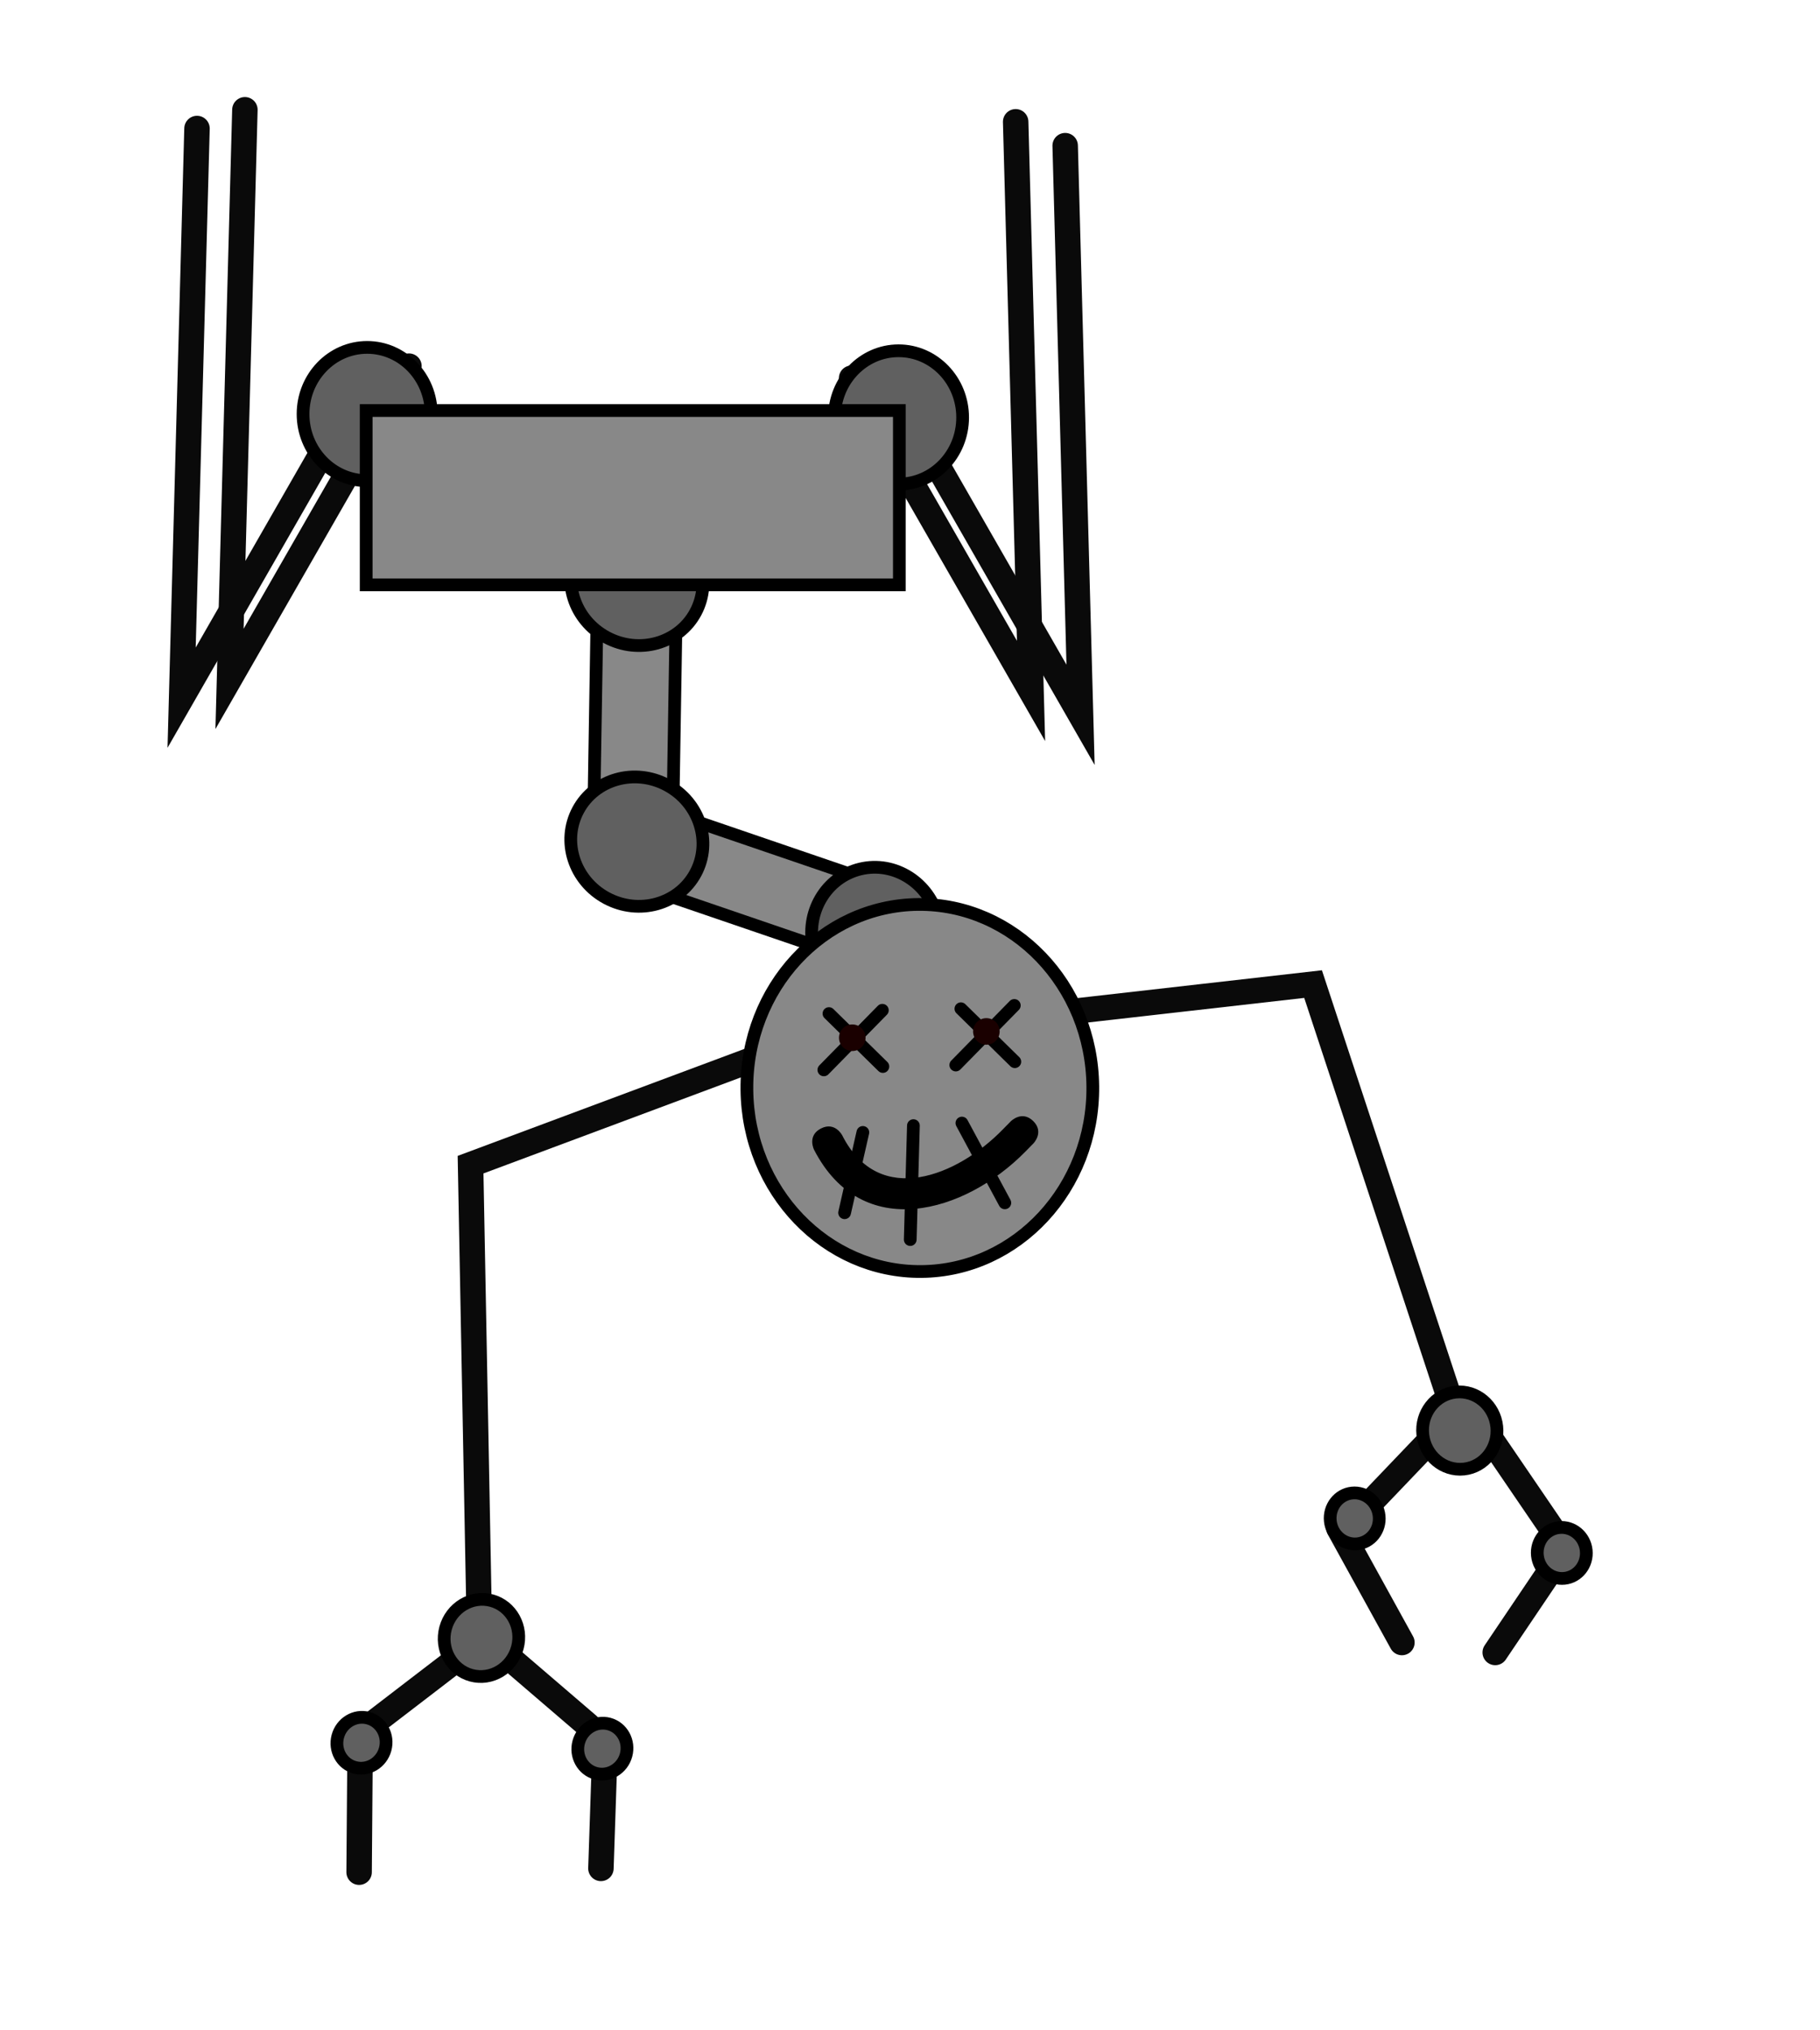 <svg version="1.1" xmlns="http://www.w3.org/2000/svg" xmlns:xlink="http://www.w3.org/1999/xlink" width="286" height="319" viewBox="0,0,286,319"><g transform="translate(-60.5,-27.3)"><g data-paper-data="{&quot;isPaintingLayer&quot;:true}" fill-rule="nonzero" stroke-linejoin="miter" stroke-miterlimit="10" stroke-dasharray="" stroke-dashoffset="0" style="mix-blend-mode: normal"><path d="M152.93,298.403l-16.1,-13.811" data-paper-data="{&quot;index&quot;:null}" fill="none" stroke="#0a0a0a" stroke-width="4" stroke-linecap="round"/><path d="M116.932,321.453l0.15,-19.217" fill="none" stroke="#0a0a0a" stroke-width="4" stroke-linecap="round"/><path d="M154.93,320.858l0.594,-17.675" fill="none" stroke="#0a0a0a" stroke-width="4" stroke-linecap="round"/><path d="M118.664,298.427l17.289,-13.264" fill="none" stroke="#0a0a0a" stroke-width="4" stroke-linecap="round"/><path d="M121.029,302.121c-0.576,2.138 -2.709,3.423 -4.765,2.869c-2.056,-0.554 -3.256,-2.736 -2.68,-4.874c0.576,-2.138 2.709,-3.423 4.765,-2.869c2.056,0.554 3.256,2.736 2.68,4.874z" fill="#606060" stroke="#000000" stroke-width="2" stroke-linecap="butt"/><path d="M158.883,303.045c-0.576,2.138 -2.709,3.423 -4.765,2.869c-2.056,-0.554 -3.256,-2.736 -2.68,-4.874c0.576,-2.138 2.709,-3.423 4.765,-2.869c2.056,0.554 3.256,2.736 2.68,4.874z" fill="#606060" stroke="#000000" stroke-width="2" stroke-linecap="butt"/><path d="M211.81,188.173l55.031,-6.255l21.998,66.747" data-paper-data="{&quot;index&quot;:null}" fill="none" stroke="#0a0a0a" stroke-width="4" stroke-linecap="round"/><path d="M135.91,287.471l-1.464,-77.183l53.341,-19.899" data-paper-data="{&quot;index&quot;:null}" fill="none" stroke="#0a0a0a" stroke-width="4" stroke-linecap="round"/><path d="M153.726,160.263l0.631,-38.776l12.428,0.202l-0.631,38.776z" fill="#888888" stroke="#000000" stroke-width="2" stroke-linecap="butt"/><path d="M195.295,178.192l-36.696,-12.544l4.02,-11.762l36.696,12.544z" fill="#888888" stroke="#000000" stroke-width="2" stroke-linecap="butt"/><path d="M207.924,171.653c1.358,5.623 -1.924,11.239 -7.331,12.544c-5.406,1.306 -10.89,-2.194 -12.247,-7.817c-1.358,-5.623 1.924,-11.239 7.331,-12.544c5.406,-1.306 10.89,2.194 12.247,7.817z" fill="#606060" stroke="#000000" stroke-width="2" stroke-linecap="butt"/><path d="M124.764,84.828l-28.197,49.143l2.417,-89.424" fill="none" stroke="#0a0a0a" stroke-width="4" stroke-linecap="round"/><path d="M220.104,46.435l2.417,89.424l-28.197,-49.143" data-paper-data="{&quot;index&quot;:null}" fill="none" stroke="#0a0a0a" stroke-width="4" stroke-linecap="round"/><path d="M227.884,50.186l2.417,89.424l-28.197,-49.143" data-paper-data="{&quot;index&quot;:null}" fill="none" stroke="#0a0a0a" stroke-width="4" stroke-linecap="round"/><path d="M117.237,87.774l-28.197,49.143l2.417,-89.424" fill="none" stroke="#0a0a0a" stroke-width="4" stroke-linecap="round"/><path d="M128.263,92.355c0,5.784 -4.509,10.473 -10.07,10.473c-5.562,0 -10.07,-4.689 -10.07,-10.473c0,-5.784 4.509,-10.473 10.07,-10.473c5.562,0 10.07,4.689 10.07,10.473z" fill="#606060" stroke="#000000" stroke-width="2" stroke-linecap="butt"/><path d="M211.771,92.885c0,5.784 -4.509,10.473 -10.07,10.473c-5.562,0 -10.07,-4.689 -10.07,-10.473c0,-5.784 4.509,-10.473 10.07,-10.473c5.562,0 10.07,4.689 10.07,10.473z" fill="#606060" stroke="#000000" stroke-width="2" stroke-linecap="butt"/><path d="M165.342,109.695c5.095,2.737 7.092,8.928 4.46,13.828c-2.632,4.899 -8.897,6.652 -13.992,3.915c-5.095,-2.737 -7.092,-8.928 -4.46,-13.828c2.632,-4.899 8.897,-6.652 13.992,-3.915z" fill="#606060" stroke="#000000" stroke-width="2" stroke-linecap="butt"/><path d="M118.042,119.194v-27.391h83.785v27.391z" fill="#888888" stroke="#000000" stroke-width="2" stroke-linecap="butt"/><path d="M165.343,150.662c5.095,2.737 7.092,8.928 4.46,13.828c-2.632,4.899 -8.897,6.652 -13.992,3.915c-5.095,-2.737 -7.092,-8.928 -4.46,-13.828c2.632,-4.899 8.897,-6.652 13.992,-3.915z" fill="#606060" stroke="#000000" stroke-width="2" stroke-linecap="butt"/><path d="M232.225,197.99c0.147,15.926 -11.903,28.948 -26.913,29.086c-15.01,0.138 -27.297,-12.66 -27.444,-28.586c-0.147,-15.926 11.903,-28.948 26.913,-29.086c15.01,-0.138 27.297,12.66 27.444,28.586z" fill="#888888" stroke="#000000" stroke-width="2" stroke-linecap="butt"/><path d="M211.498,185.79l8.474,8.319" fill="none" stroke="#000000" stroke-width="2" stroke-linecap="round"/><path d="M210.696,194.637l9.195,-9.366" fill="none" stroke="#000000" stroke-width="2" stroke-linecap="round"/><path d="M190.764,186.549l8.474,8.319" fill="none" stroke="#000000" stroke-width="2" stroke-linecap="round"/><path d="M199.157,186.03l-9.195,9.366" fill="none" stroke="#000000" stroke-width="2" stroke-linecap="round"/><path d="M222.861,203.437c1.774,1.742 0.032,3.516 0.032,3.516l-1.314,1.338c-9.479,9.615 -25.593,14.326 -33.154,-0.341c0,0 -1.132,-2.213 1.081,-3.345c2.213,-1.132 3.345,1.081 3.345,1.081c5.822,11.485 18.143,6.324 25.18,-0.878l1.314,-1.338c0,0 1.742,-1.774 3.516,-0.032z" fill="#000000" stroke="none" stroke-width="0.5" stroke-linecap="butt"/><path d="M193.223,217.843l2.867,-12.622" fill="none" stroke="#000000" stroke-width="2" stroke-linecap="round"/><path d="M204.036,204.153l-0.498,17.904" fill="none" stroke="#000000" stroke-width="2" stroke-linecap="round"/><path d="M211.656,203.752l6.745,12.534" fill="none" stroke="#000000" stroke-width="2" stroke-linecap="round"/><path d="M192.34,190.363c-0.011,-1.153 0.916,-2.097 2.069,-2.107c1.153,-0.011 2.097,0.916 2.107,2.069c0.011,1.153 -0.916,2.097 -2.069,2.107c-1.153,0.011 -2.097,-0.916 -2.107,-2.069z" fill="#1a0000" stroke="none" stroke-width="0" stroke-linecap="butt"/><path d="M213.412,189.374c-0.011,-1.153 0.916,-2.097 2.069,-2.107c1.153,-0.011 2.097,0.916 2.107,2.069c0.011,1.153 -0.916,2.097 -2.069,2.107c-1.153,0.011 -2.097,-0.916 -2.107,-2.069z" fill="#1a0000" stroke="none" stroke-width="0" stroke-linecap="butt"/><path d="M141.801,286.17c-0.873,3.241 -4.107,5.189 -7.223,4.349c-3.117,-0.839 -4.936,-4.147 -4.063,-7.388c0.873,-3.241 4.107,-5.189 7.223,-4.349c3.117,0.839 4.936,4.147 4.063,7.388z" fill="#606060" stroke="#000000" stroke-width="2" stroke-linecap="butt"/><g><path d="M294.369,252.823l10.639,15.6" data-paper-data="{&quot;index&quot;:null}" fill="none" stroke="#0a0a0a" stroke-width="4" stroke-linecap="round"/><path d="M288.389,250.299l-13.126,13.733" data-paper-data="{&quot;index&quot;:null}" fill="none" stroke="#0a0a0a" stroke-width="4" stroke-linecap="round"/><path d="M304.541,273.472l-9.078,13.458" data-paper-data="{&quot;index&quot;:null}" fill="none" stroke="#0a0a0a" stroke-width="4" stroke-linecap="round"/><path d="M280.801,285.368l-9.895,-17.953" data-paper-data="{&quot;index&quot;:null}" fill="none" stroke="#0a0a0a" stroke-width="4" stroke-linecap="round"/><path d="M289.258,246.025c3.21,-0.339 6.098,2.092 6.45,5.431c0.353,3.338 -1.964,6.319 -5.174,6.658c-3.21,0.339 -6.098,-2.092 -6.45,-5.431c-0.353,-3.338 1.964,-6.319 5.174,-6.658z" data-paper-data="{&quot;index&quot;:null}" fill="#606060" stroke="#000000" stroke-width="2" stroke-linecap="butt"/><path d="M305.505,267.307c2.118,-0.224 4.023,1.38 4.255,3.583c0.233,2.202 -1.295,4.169 -3.413,4.392c-2.118,0.224 -4.023,-1.38 -4.255,-3.583c-0.233,-2.202 1.296,-4.169 3.413,-4.392z" data-paper-data="{&quot;index&quot;:null}" fill="#606060" stroke="#000000" stroke-width="2" stroke-linecap="butt"/><path d="M272.961,261.882c2.118,-0.224 4.023,1.38 4.255,3.583c0.233,2.202 -1.296,4.169 -3.413,4.392c-2.118,0.224 -4.023,-1.38 -4.255,-3.583c-0.233,-2.202 1.296,-4.169 3.413,-4.392z" data-paper-data="{&quot;index&quot;:null}" fill="#606060" stroke="#000000" stroke-width="2" stroke-linecap="butt"/></g><path d="M60.5,346.3v-319h286v319z" fill="none" stroke="none" stroke-width="NaN" stroke-linecap="butt"/></g></g></svg><!--rotationCenter:179.5:152.699985-->